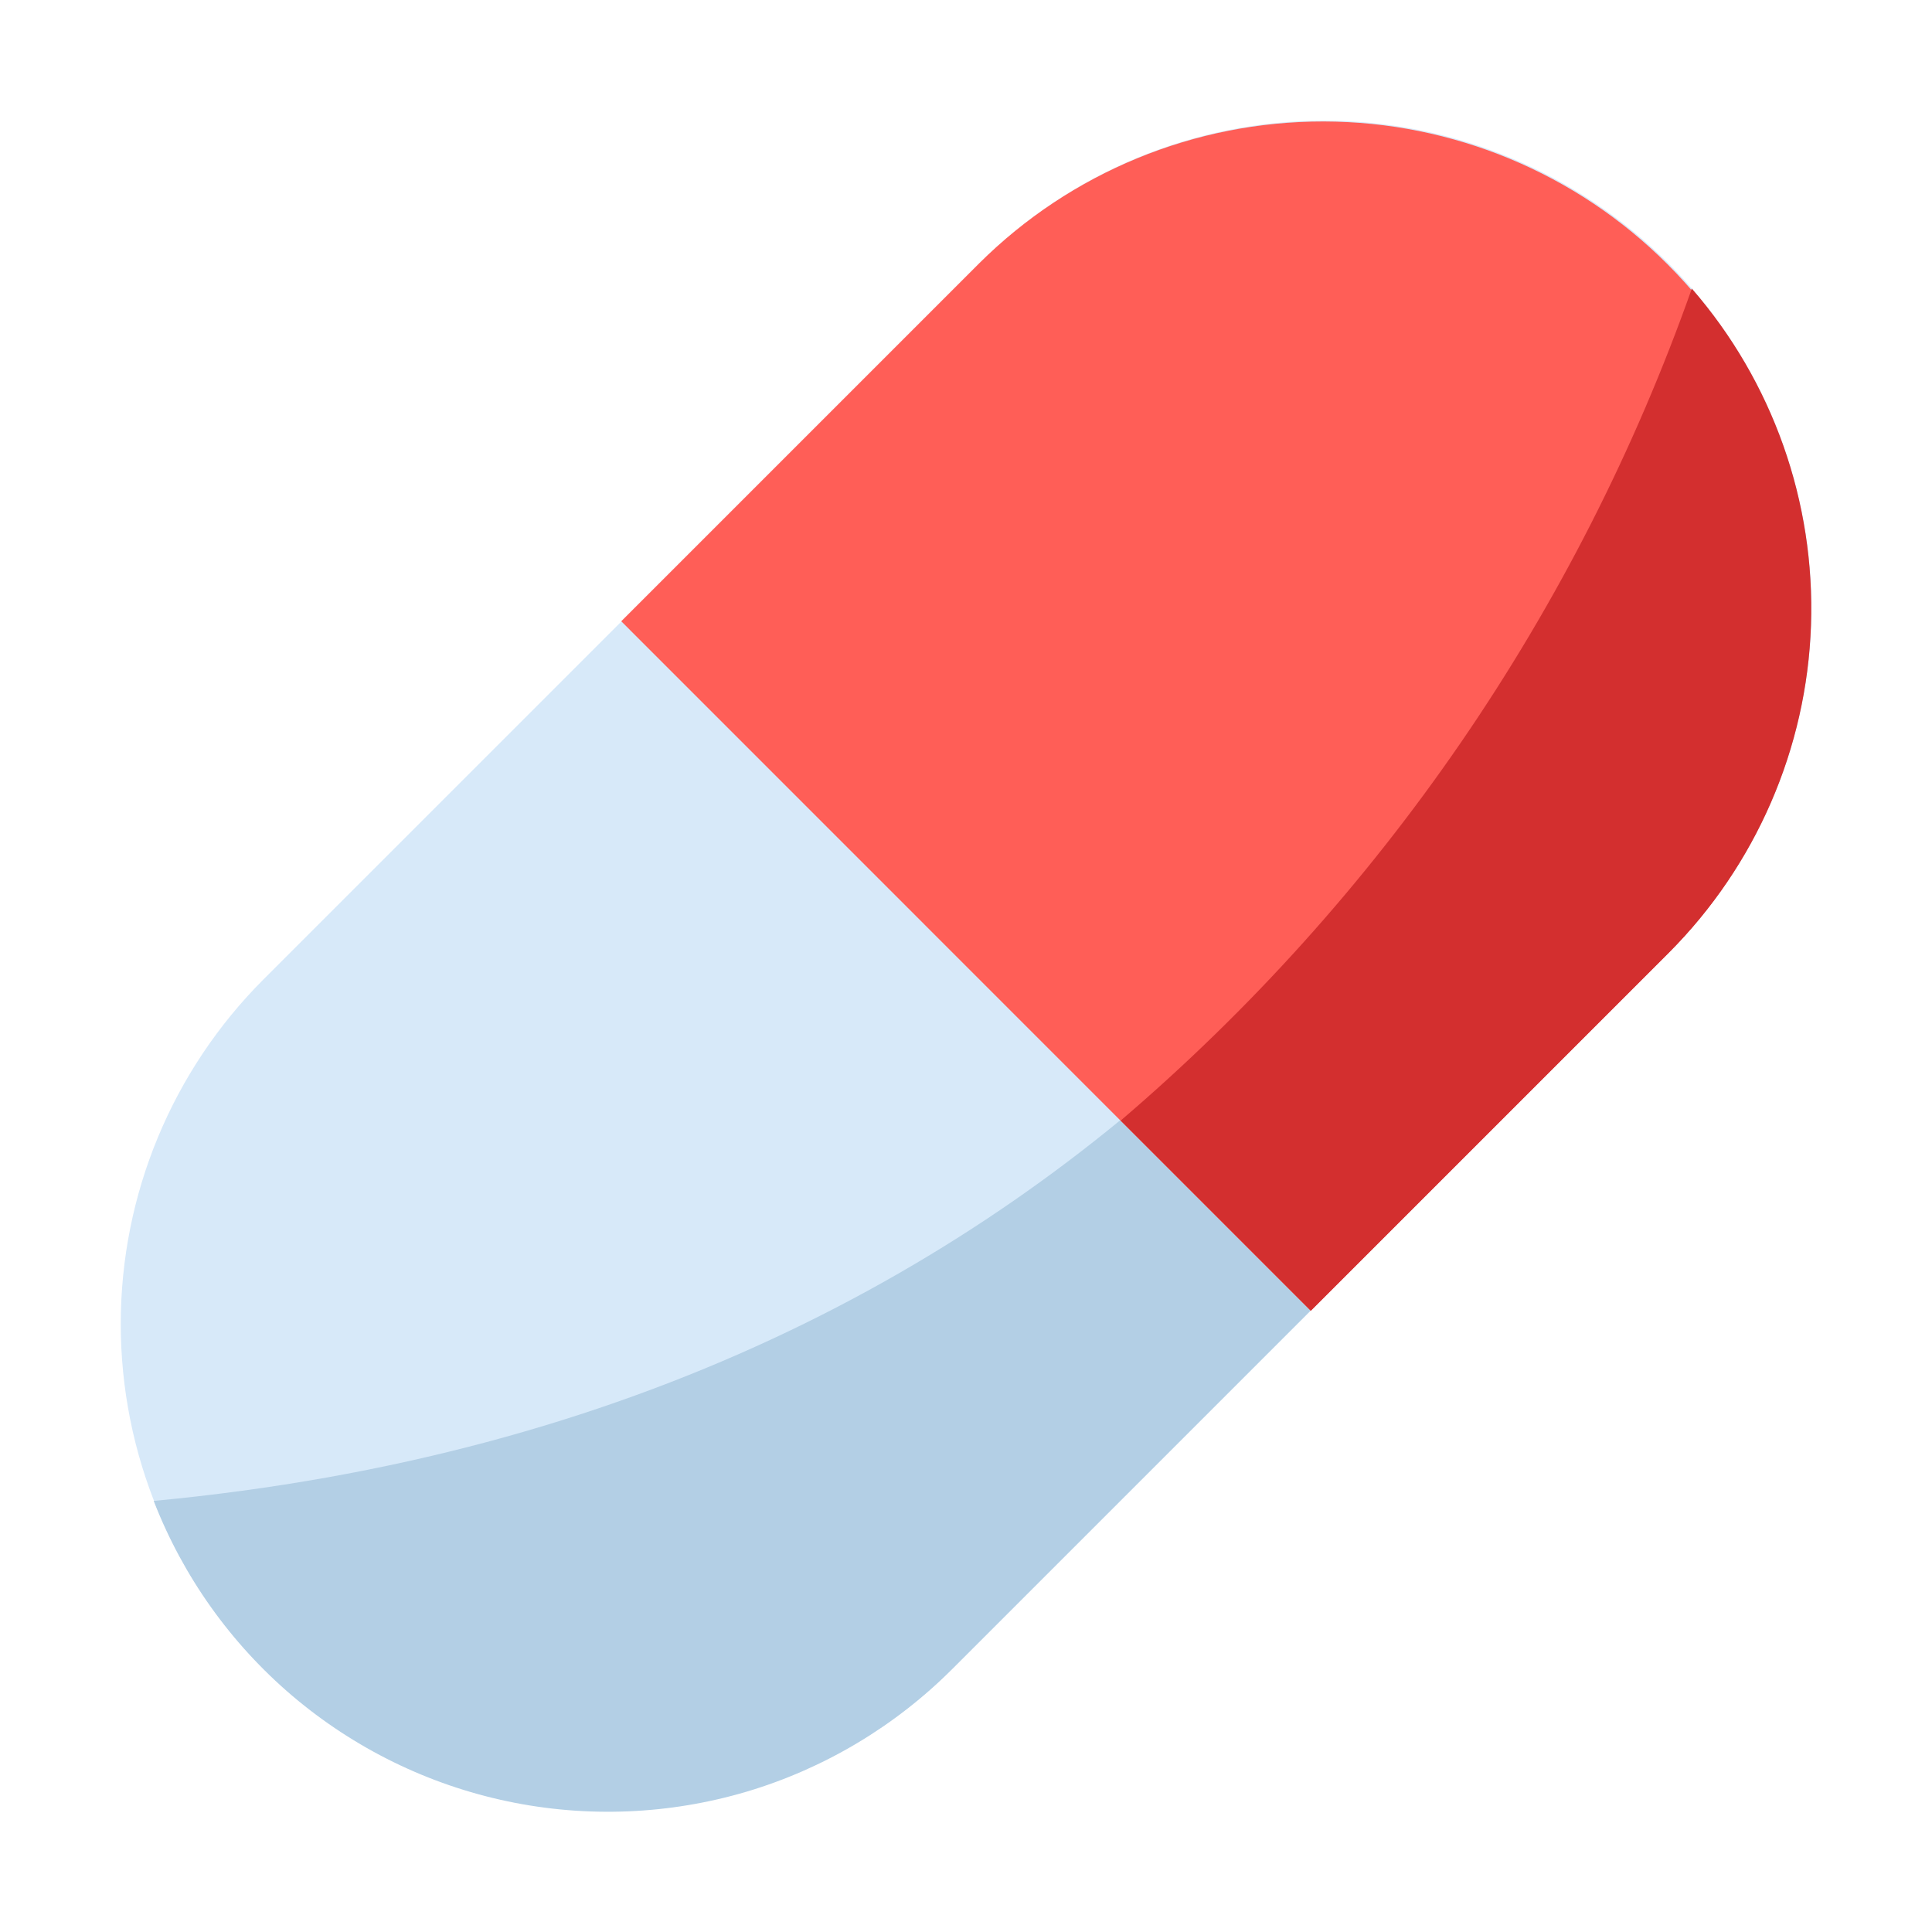 <svg width="16" height="16" viewBox="0 0 16 16" fill="none" xmlns="http://www.w3.org/2000/svg">
<path d="M13.818 2.182C13.443 1.807 12.998 1.51 12.509 1.307C12.019 1.104 11.494 0.999 10.964 0.999C10.434 0.999 9.909 1.104 9.42 1.307C8.93 1.51 8.485 1.807 8.111 2.182L2.182 8.111C1.425 8.868 1 9.894 1 10.964C1 12.035 1.425 13.061 2.182 13.818C2.939 14.575 3.965 15 5.035 15C6.106 15 7.132 14.575 7.889 13.818L13.818 7.889C14.193 7.515 14.49 7.07 14.693 6.58C14.896 6.09 15.001 5.566 15.001 5.036C15.001 4.506 14.896 3.981 14.693 3.491C14.49 3.001 14.193 2.557 13.818 2.182Z" fill="#D7E9F9"/>
<path d="M13.818 7.89L7.888 13.82C7.414 14.295 6.829 14.645 6.186 14.837C5.542 15.028 4.861 15.056 4.204 14.918C3.547 14.78 2.935 14.48 2.423 14.046C1.911 13.611 1.516 13.056 1.273 12.43C9.173 11.685 12.578 6.245 14.008 2.39C14.679 3.161 15.032 4.157 14.997 5.178C14.962 6.198 14.54 7.168 13.818 7.89Z" fill="#B3CFE5"/>
<path d="M13.819 7.89L10.854 10.855L5.145 5.145L8.11 2.18C8.868 1.427 9.893 1.005 10.962 1.006C12.03 1.008 13.055 1.433 13.81 2.189C14.566 2.945 14.991 3.969 14.993 5.038C14.995 6.106 14.573 7.132 13.819 7.89Z" fill="#FF5E57"/>
<path d="M13.821 7.89L10.856 10.855L9.281 9.28C11.436 7.439 13.067 5.062 14.011 2.39C14.681 3.161 15.033 4.157 14.998 5.178C14.963 6.198 14.542 7.167 13.821 7.89Z" fill="#D32F2F"/>
</svg>
